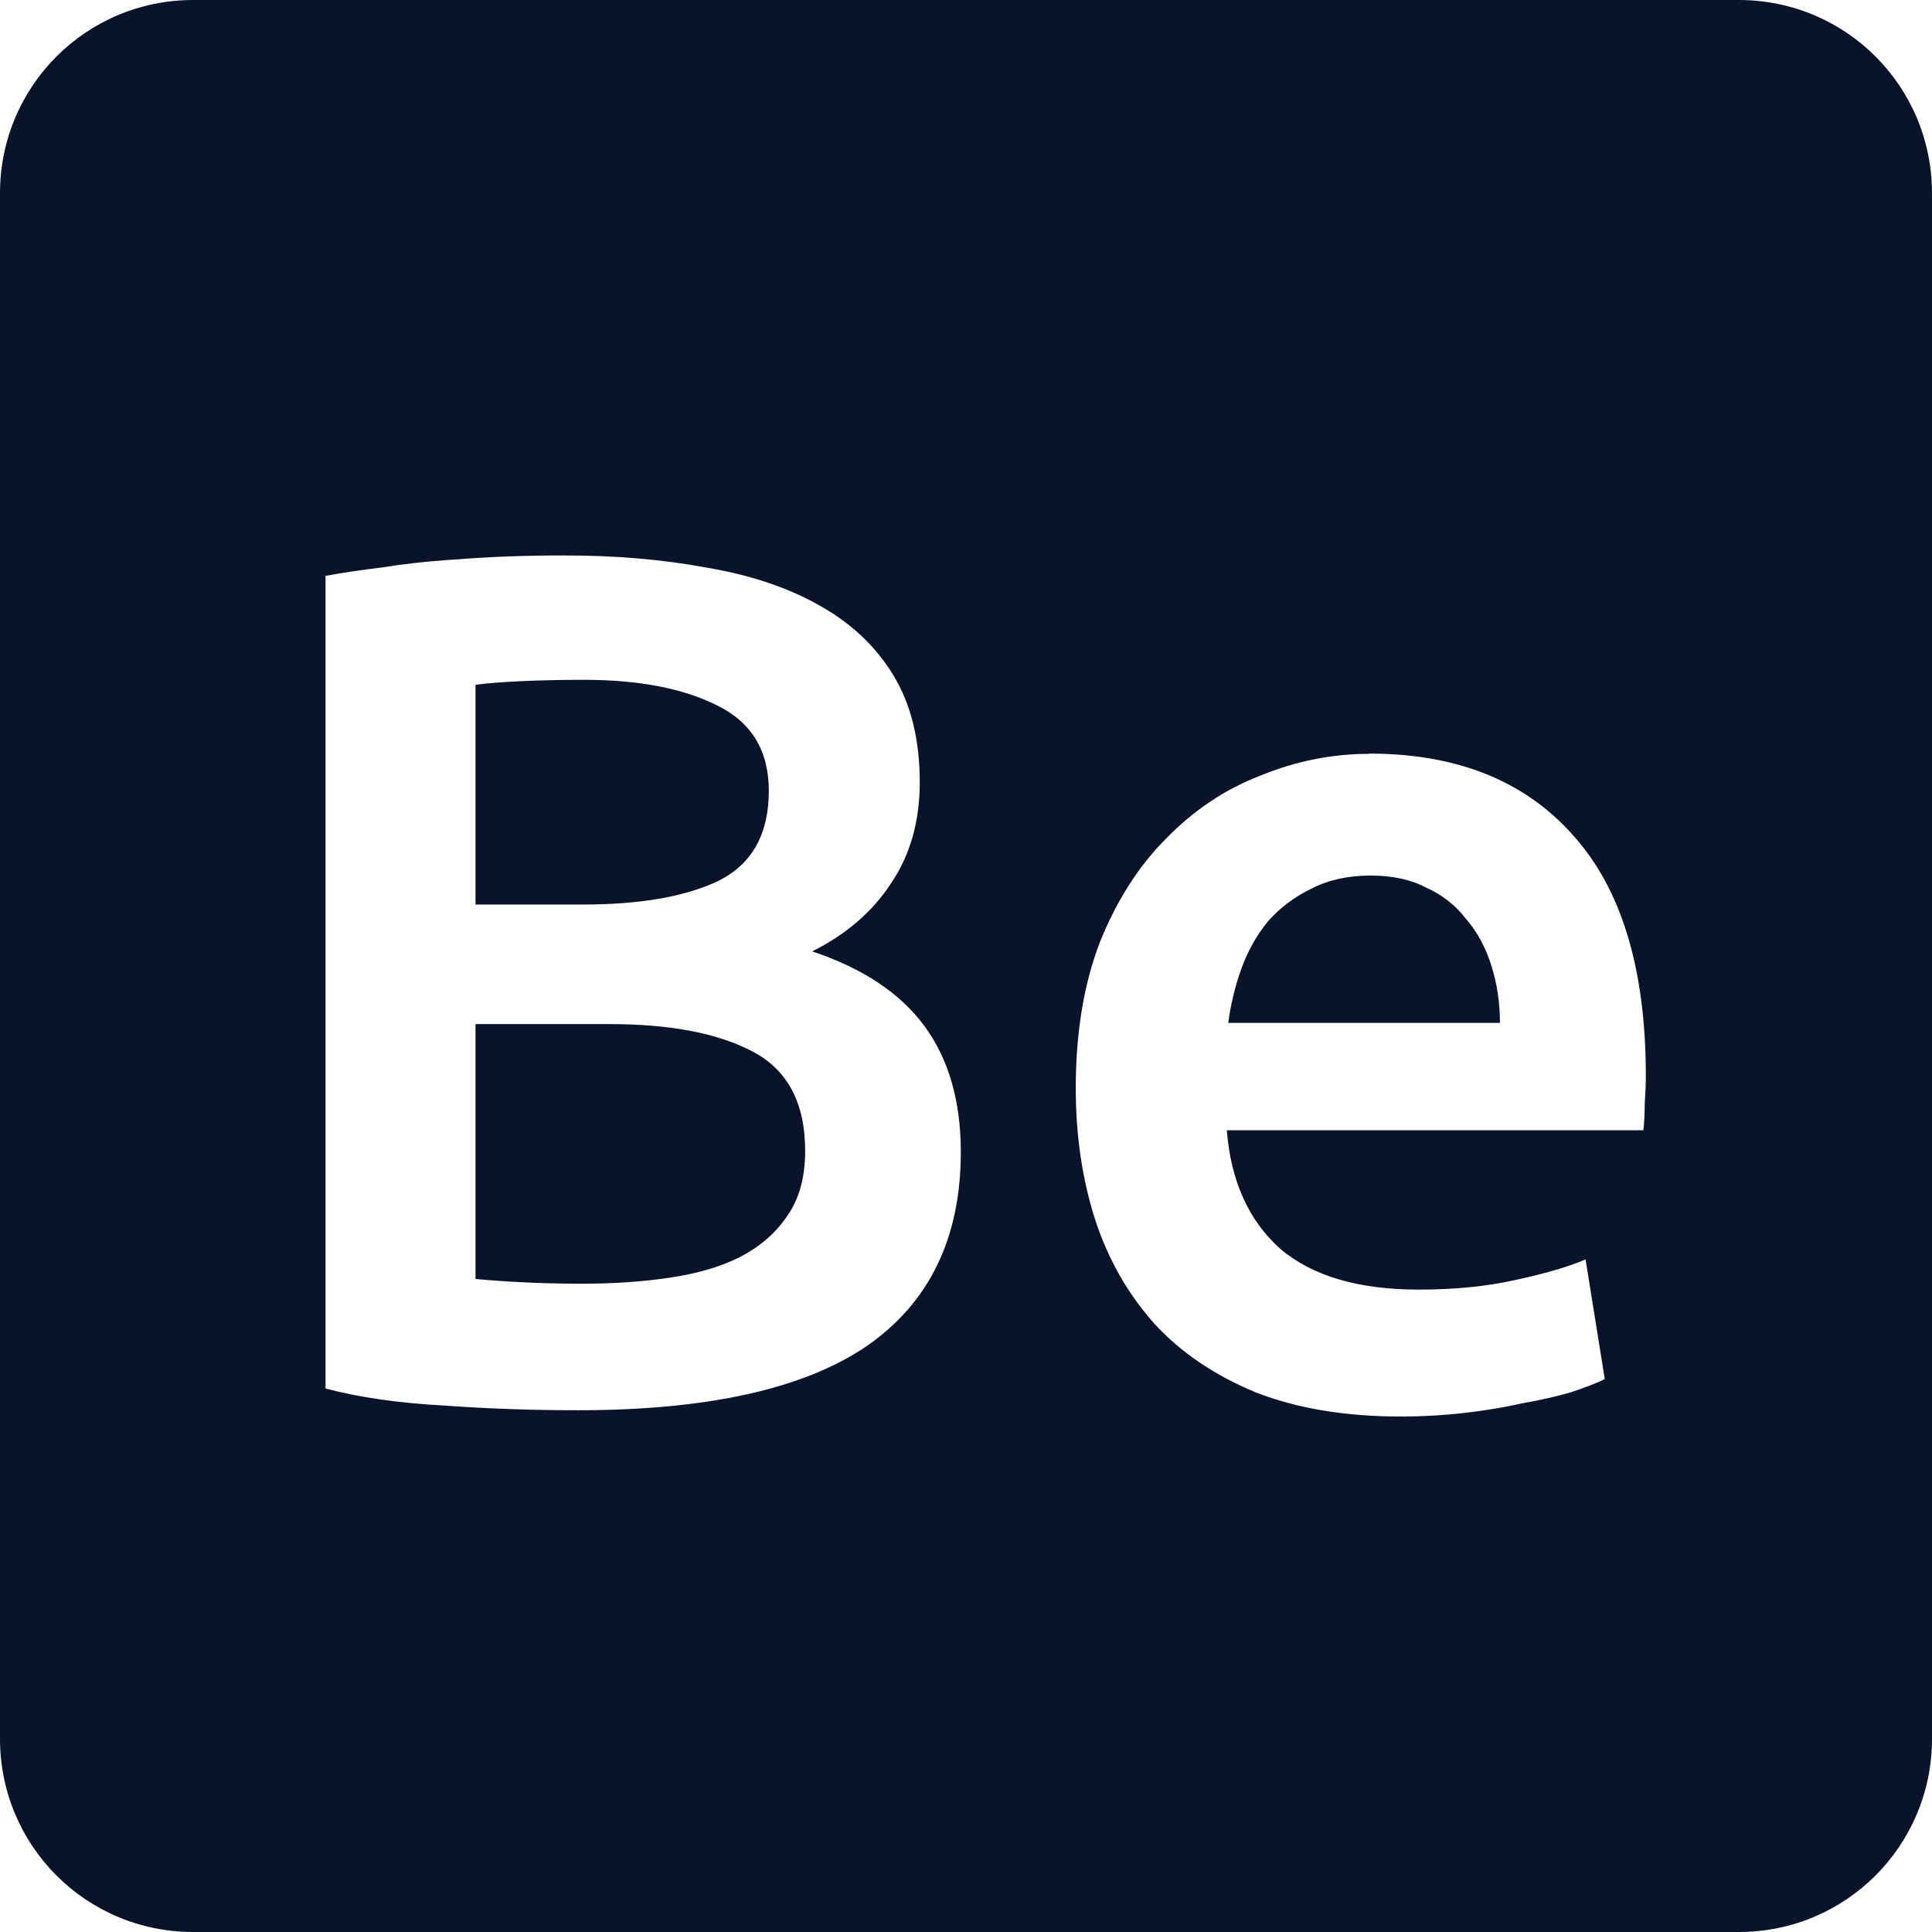 <svg xmlns="http://www.w3.org/2000/svg" viewBox="0 0 16 16">
 <path d="m1.6 0c-0.886 0-1.6 0.714-1.6 1.6v12.8c0 0.886 0.714 1.6 1.6 1.6h12.8c0.886 0 1.6-0.714 1.6-1.6v-12.8c0-0.886-0.714-1.6-1.6-1.6h-12.8zm3.077 4.6c0.42 0 0.81 0.033 1.17 0.1 0.36 0.06 0.67 0.163 0.93 0.309 0.267 0.147 0.474 0.341 0.62 0.581 0.147 0.24 0.22 0.536 0.22 0.889 0 0.327-0.081 0.607-0.241 0.841-0.153 0.233-0.37 0.419-0.65 0.559 0.42 0.14 0.731 0.347 0.931 0.62s0.3 0.621 0.3 1.041c0 0.713-0.261 1.249-0.781 1.609-0.52 0.353-1.316 0.53-2.389 0.53-0.367 0-0.738-0.012-1.111-0.039-0.373-0.02-0.7-0.067-0.98-0.141v-6.73c0.147-0.027 0.304-0.05 0.47-0.07 0.167-0.027 0.336-0.046 0.509-0.059s0.344-0.025 0.511-0.031c0.173-7e-3 0.336-9e-3 0.489-9e-3zm0.161 1.03c-0.193 0-0.367 4e-3 -0.52 0.011-0.147 7e-3 -0.273 0.016-0.38 0.03v1.82h0.889c0.48 0 0.858-0.067 1.131-0.2 0.273-0.14 0.409-0.387 0.409-0.741 0-0.333-0.143-0.569-0.43-0.709-0.28-0.14-0.647-0.211-1.1-0.211zm6.502 0.611c0.72 0 1.281 0.222 1.681 0.669 0.407 0.447 0.609 1.113 0.609 2 0 0.067-3e-3 0.145-9e-3 0.231 0 0.08-4e-3 0.152-0.011 0.219h-3.45c0.033 0.42 0.181 0.748 0.441 0.981 0.267 0.227 0.65 0.339 1.15 0.339 0.293 0 0.56-0.026 0.8-0.08 0.247-0.053 0.44-0.11 0.58-0.17l0.159 0.991c-0.067 0.033-0.16 0.069-0.28 0.109-0.113 0.033-0.247 0.064-0.4 0.091-0.147 0.033-0.306 0.06-0.48 0.08-0.173 0.02-0.35 0.03-0.53 0.03-0.46 0-0.86-0.067-1.2-0.2-0.34-0.14-0.621-0.33-0.841-0.57-0.22-0.247-0.382-0.533-0.489-0.859-0.107-0.333-0.161-0.697-0.161-1.091 0-0.46 0.067-0.863 0.2-1.209 0.14-0.347 0.323-0.633 0.55-0.859 0.227-0.233 0.486-0.407 0.78-0.52 0.293-0.12 0.593-0.18 0.9-0.18zm0.011 1.01c-0.187 0-0.351 0.036-0.491 0.109-0.14 0.067-0.259 0.157-0.359 0.27-0.093 0.113-0.167 0.244-0.22 0.391s-0.089 0.297-0.109 0.45h2.25c0-0.167-0.024-0.324-0.07-0.47-0.047-0.153-0.118-0.284-0.211-0.391-0.087-0.113-0.196-0.199-0.33-0.259-0.127-0.067-0.279-0.1-0.459-0.1zm-7.413 1.23v2.111c0.14 0.013 0.29 0.023 0.45 0.03s0.306 9e-3 0.439 9e-3c0.26 0 0.5-0.017 0.72-0.05 0.227-0.033 0.42-0.09 0.58-0.17 0.167-0.087 0.297-0.199 0.391-0.339 0.1-0.14 0.15-0.321 0.15-0.541 0-0.393-0.143-0.667-0.43-0.82s-0.684-0.23-1.191-0.23h-1.109z" fill="#09142b" />
</svg>